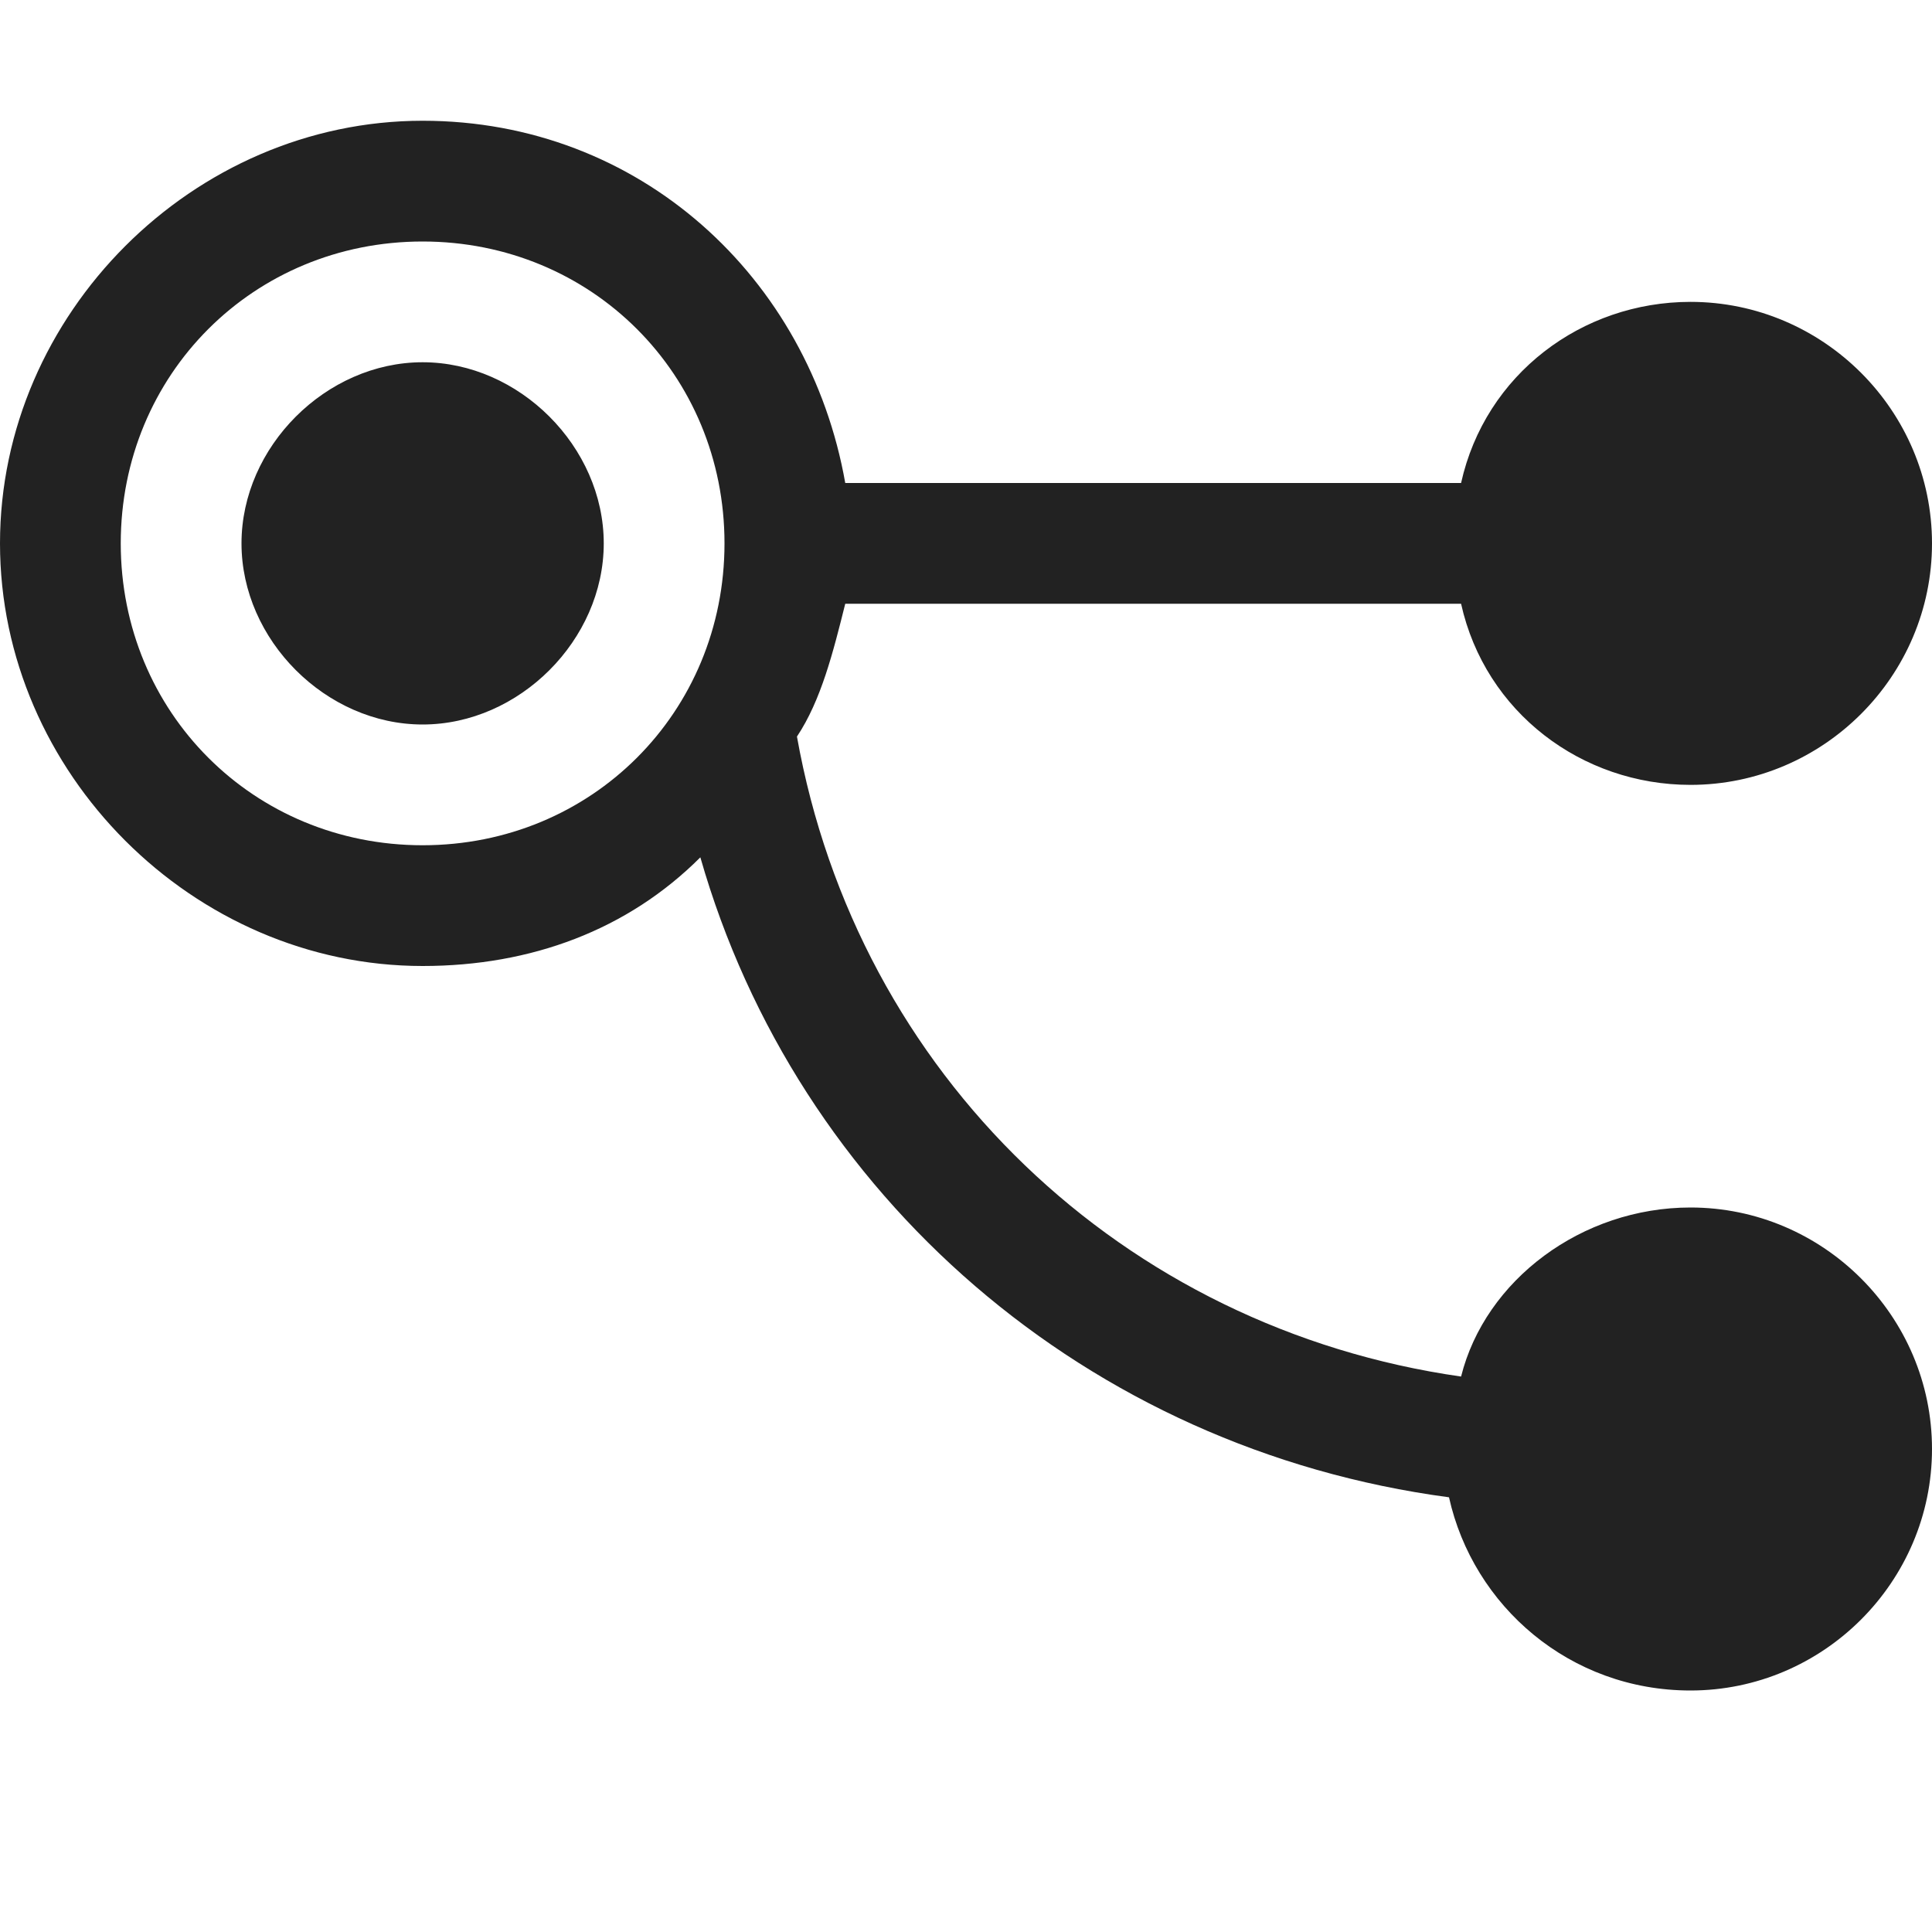 <svg width="16" height="16" viewBox="0 0 16 16" fill="rgb(34, 34, 34)" xmlns="http://www.w3.org/2000/svg"><title>root-cause</title><path d="M5 4.5C5 5.3 4.3 6 3.5 6C2.7 6 2 5.3 2 4.5C2 3.7 2.7 3 3.5 3C4.3 3 5 3.7 5 4.5ZM16 12C16 13.1 15.1 14 14 14C13 14 12.2 13.3 12 12.4C9 12 6.6 9.9 5.8 7.1C5.2 7.7 4.4 8 3.5 8C1.6 8 0 6.4 0 4.5C0 2.6 1.6 1 3.5 1C5.3 1 6.7 2.3 7 4H12.1C12.3 3.1 13.1 2.5 14 2.5C15.1 2.5 16 3.4 16 4.5C16 5.6 15.1 6.5 14 6.5C13.1 6.5 12.3 5.9 12.1 5H7C6.9 5.4 6.8 5.8 6.6 6.1C7.1 8.9 9.3 11 12.1 11.4C12.3 10.6 13.1 10 14 10C15.1 10 16 10.9 16 12ZM6 4.5C6 3.1 4.9 2 3.5 2C2.1 2 1 3.1 1 4.5C1 5.9 2.1 7 3.5 7C4.9 7 6 5.9 6 4.5Z" fill="rgb(34, 34, 34)" fill-opacity="1.00"/></svg>